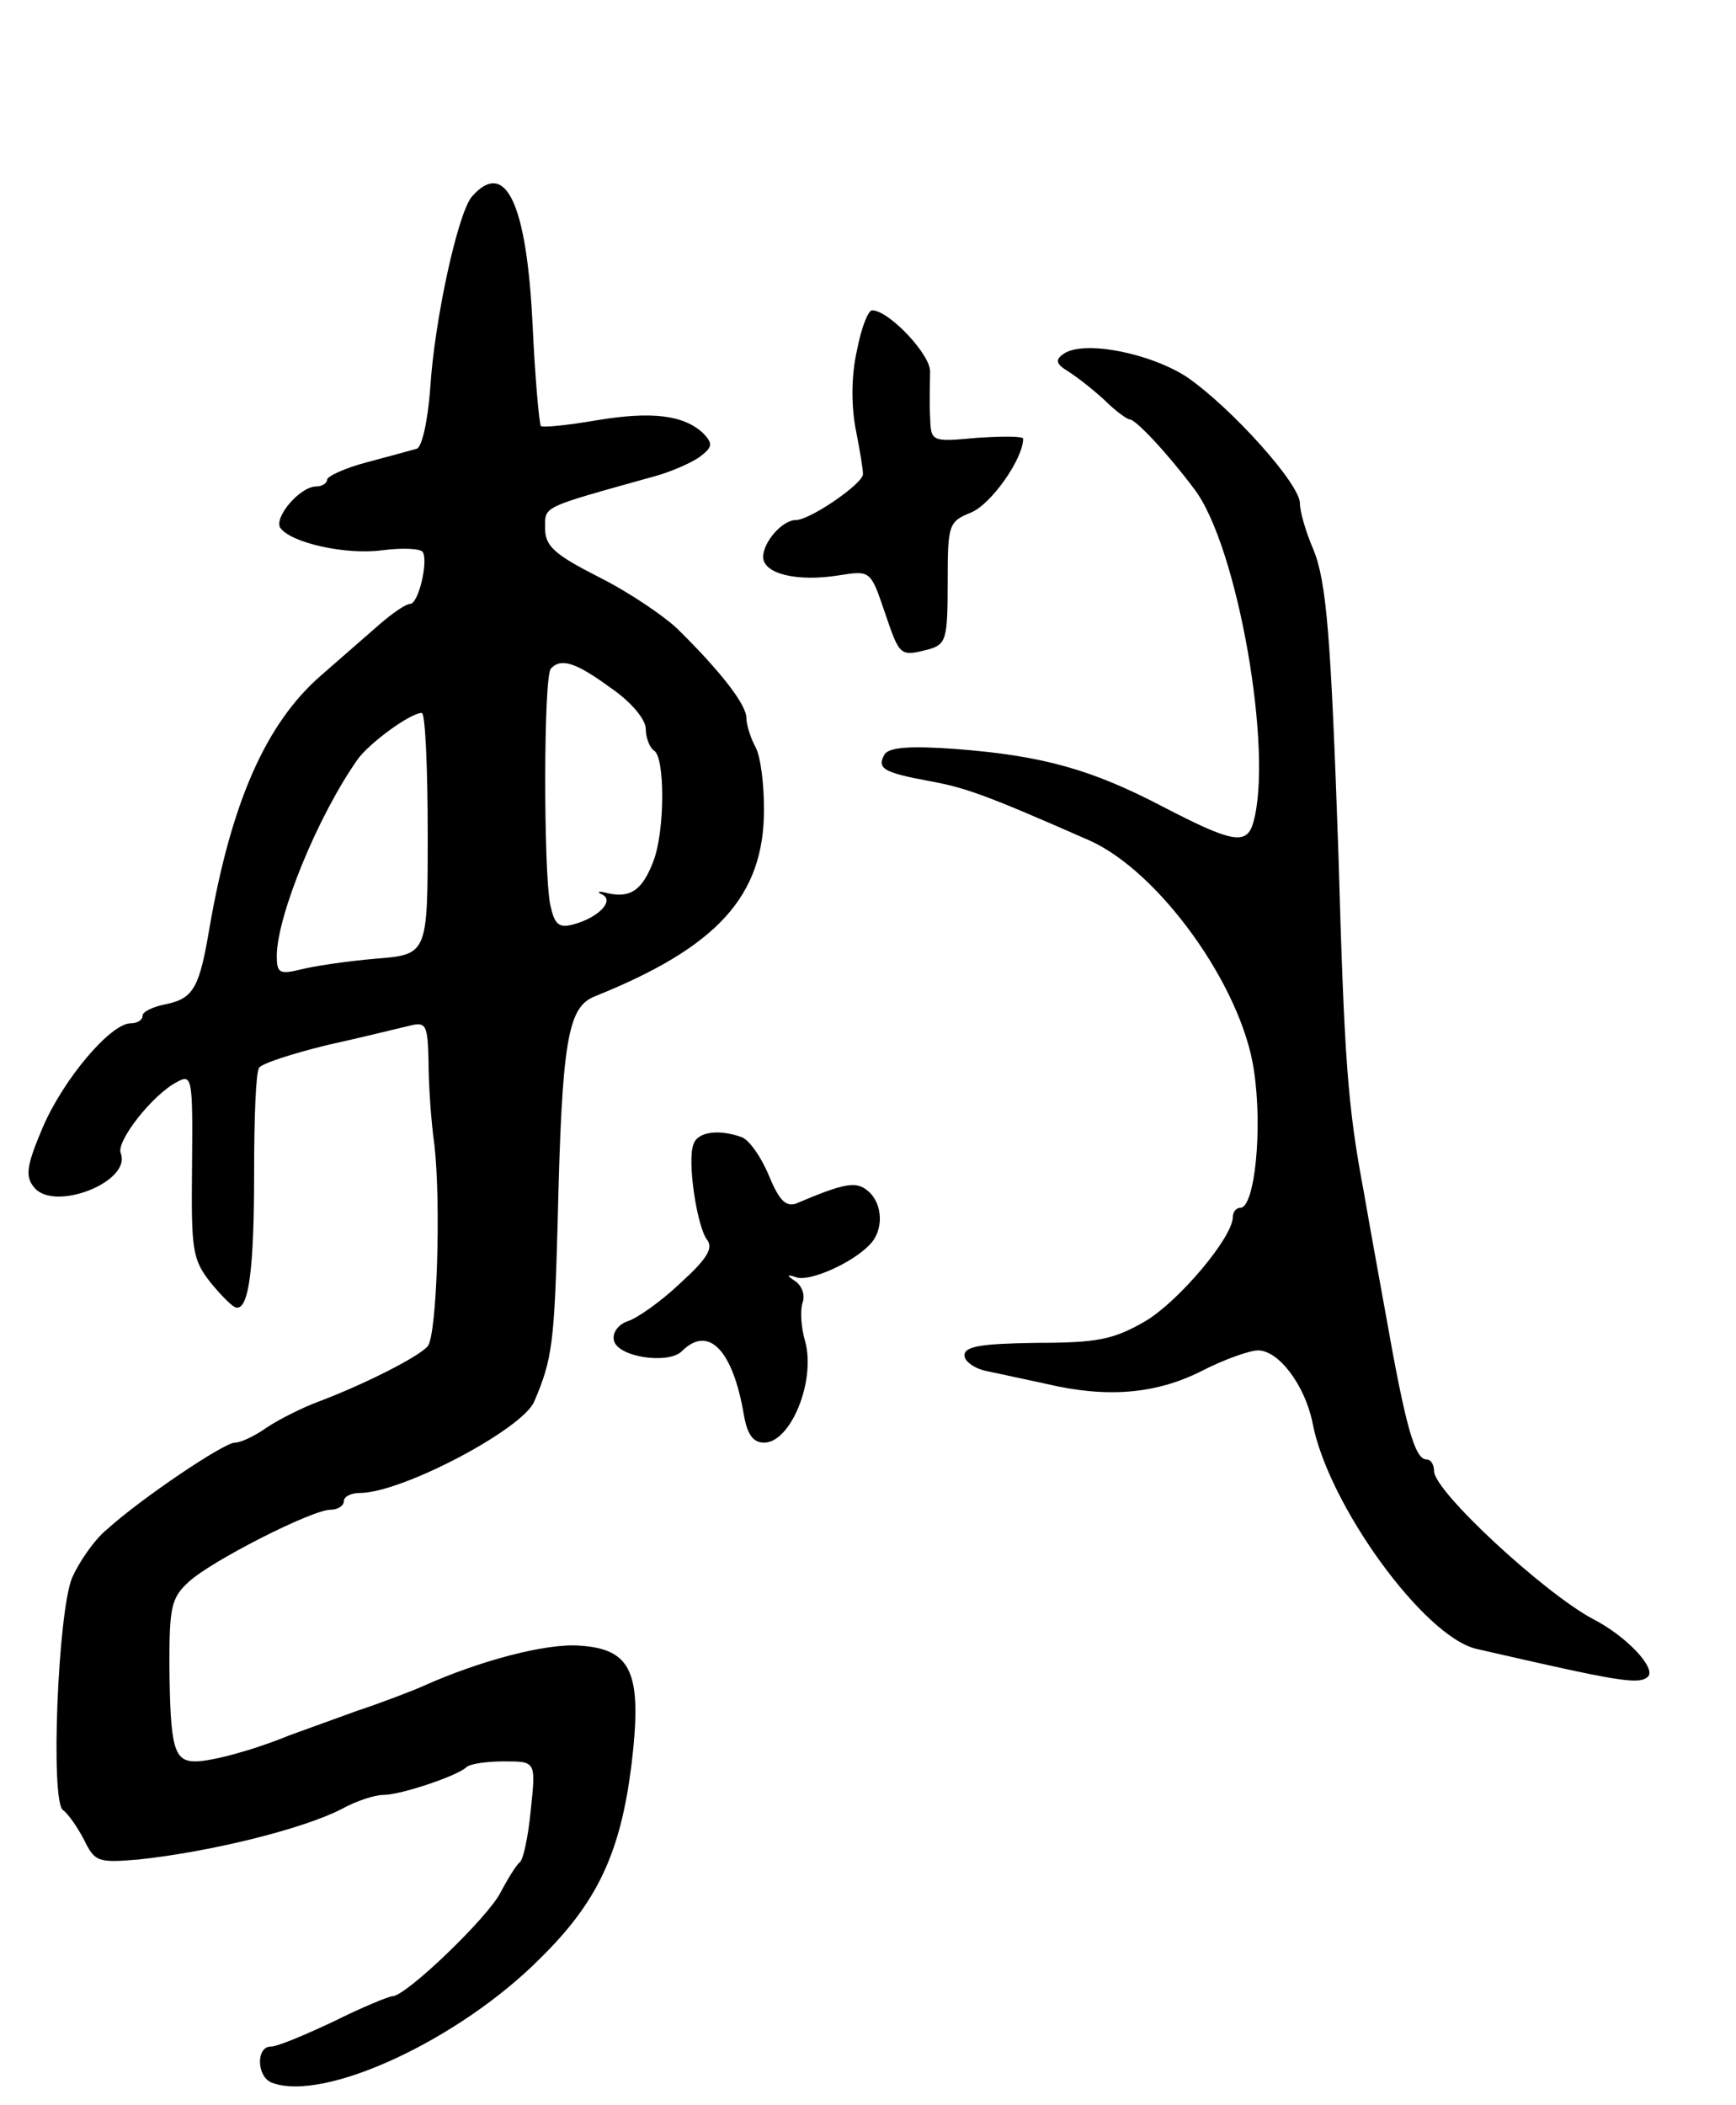 <svg version="1.0" xmlns="http://www.w3.org/2000/svg"
 width="207pt" height="251pt" viewBox="0 0 207 251"
 preserveAspectRatio="xMidYMid meet">
<g transform="translate(0,251) scale(0.1,-0.1)"
fill="#000000" stroke="none">
<path d="M563 2276 c-17 -19 -45 -148 -50 -229 -3 -40 -10 -70 -16 -72 -7 -2
-33 -9 -59 -16 -27 -7 -48 -17 -48 -21 0 -4 -6 -8 -13 -8 -19 0 -50 -36 -43
-49 12 -18 78 -33 122 -27 24 3 45 2 48 -2 7 -11 -5 -62 -15 -62 -5 0 -21 -11
-36 -24 -16 -14 -47 -41 -71 -62 -65 -57 -106 -150 -132 -299 -12 -72 -19 -85
-51 -92 -16 -3 -29 -9 -29 -14 0 -5 -6 -9 -14 -9 -24 0 -80 -66 -105 -124 -20
-47 -21 -59 -10 -72 24 -29 116 7 103 41 -6 14 38 70 67 85 18 10 19 5 18 -99
-1 -101 0 -112 22 -140 13 -16 27 -30 31 -30 15 -2 21 49 21 160 0 64 2 121 6
126 3 5 40 17 81 27 41 9 85 20 98 23 20 5 22 2 23 -43 0 -27 3 -71 7 -99 8
-71 3 -227 -8 -240 -11 -13 -77 -46 -130 -66 -19 -7 -47 -21 -62 -31 -14 -10
-31 -18 -38 -18 -13 0 -111 -66 -152 -103 -16 -13 -34 -40 -42 -58 -17 -41
-26 -266 -11 -277 6 -4 17 -20 25 -35 13 -27 17 -28 65 -24 85 9 195 36 242
60 18 10 40 17 50 17 21 0 89 23 99 33 4 4 24 7 45 7 38 0 38 0 32 -57 -3 -32
-9 -60 -13 -63 -4 -3 -14 -19 -23 -36 -15 -30 -113 -124 -129 -124 -4 0 -36
-13 -70 -30 -34 -16 -67 -30 -75 -30 -18 0 -17 -36 1 -43 62 -24 224 51 321
149 68 67 95 126 108 230 13 109 1 138 -62 142 -40 3 -119 -18 -186 -48 -11
-5 -47 -19 -80 -30 -33 -12 -69 -25 -80 -29 -44 -18 -93 -31 -112 -31 -26 0
-30 17 -31 115 0 68 2 80 23 99 27 25 147 86 169 86 9 0 16 5 16 10 0 6 9 10
19 10 50 0 194 76 208 109 22 51 24 72 28 215 5 216 12 255 44 268 147 59 202
120 202 223 0 30 -4 63 -10 74 -6 11 -11 27 -11 35 0 16 -31 56 -83 107 -16
15 -57 43 -93 61 -53 27 -64 37 -64 58 0 27 -6 24 130 62 19 5 44 16 54 23 16
12 16 16 5 28 -23 22 -61 27 -127 16 -35 -6 -65 -9 -67 -7 -2 2 -7 57 -10 122
-7 143 -32 197 -72 152z m165 -586 c25 -17 42 -38 42 -49 0 -11 5 -23 10 -26
13 -8 13 -96 -1 -132 -13 -34 -27 -44 -54 -38 -11 3 -14 2 -8 -1 17 -7 -3 -28
-33 -36 -18 -5 -23 0 -28 24 -8 41 -8 273 1 281 12 13 30 7 71 -23z m-218
-174 c0 -144 0 -144 -62 -149 -35 -3 -75 -9 -90 -13 -25 -6 -28 -4 -28 17 1
49 49 166 96 233 13 19 63 56 77 56 4 0 7 -65 7 -144z"/>
<path d="M1022 2093 c-7 -30 -7 -65 -2 -93 5 -25 9 -49 9 -55 1 -11 -63 -55
-80 -55 -16 0 -39 -26 -39 -44 0 -20 40 -30 90 -22 38 6 38 6 55 -44 18 -53
18 -53 53 -44 20 6 22 12 22 79 0 70 1 73 28 84 24 10 62 64 62 88 0 3 -25 3
-55 1 -55 -5 -55 -5 -56 26 -1 17 0 41 0 52 2 20 -49 74 -69 74 -5 0 -13 -21
-18 -47z"/>
<path d="M1268 2088 c-10 -7 -9 -12 6 -21 11 -7 30 -22 43 -34 13 -13 27 -23
30 -23 7 0 44 -39 77 -83 52 -68 95 -316 70 -399 -8 -26 -26 -22 -107 20 -86
45 -144 61 -247 69 -55 4 -79 2 -85 -6 -10 -17 -2 -22 52 -32 44 -8 67 -16
192 -71 83 -37 181 -173 196 -273 11 -71 1 -165 -16 -165 -5 0 -9 -5 -9 -11 0
-24 -64 -100 -104 -124 -38 -22 -57 -26 -130 -26 -66 -1 -86 -4 -86 -15 0 -7
12 -16 28 -19 15 -3 46 -10 70 -15 72 -17 130 -12 184 15 27 14 58 25 68 25
25 0 56 -42 65 -86 18 -97 133 -256 196 -270 170 -39 193 -43 204 -33 10 10
-25 48 -66 69 -58 31 -189 152 -189 176 0 8 -4 14 -9 14 -14 0 -25 39 -49 175
-5 28 -17 93 -26 145 -19 101 -23 155 -30 400 -9 260 -14 326 -30 365 -9 21
-16 45 -16 55 0 23 -81 113 -134 150 -44 29 -124 45 -148 28z"/>
<path d="M827 1146 c-8 -19 4 -98 16 -114 8 -10 0 -23 -32 -52 -23 -22 -52
-42 -62 -45 -12 -4 -19 -14 -17 -23 4 -20 65 -29 81 -13 32 32 61 1 74 -76 4
-23 11 -33 24 -33 32 0 62 74 49 121 -5 17 -6 37 -3 46 3 8 0 19 -8 25 -12 8
-11 9 1 5 16 -5 66 17 87 39 17 17 16 49 -2 64 -14 12 -27 10 -86 -15 -12 -4
-20 4 -32 33 -9 22 -23 42 -32 46 -27 10 -53 7 -58 -8z"/>
</g>
</svg>
